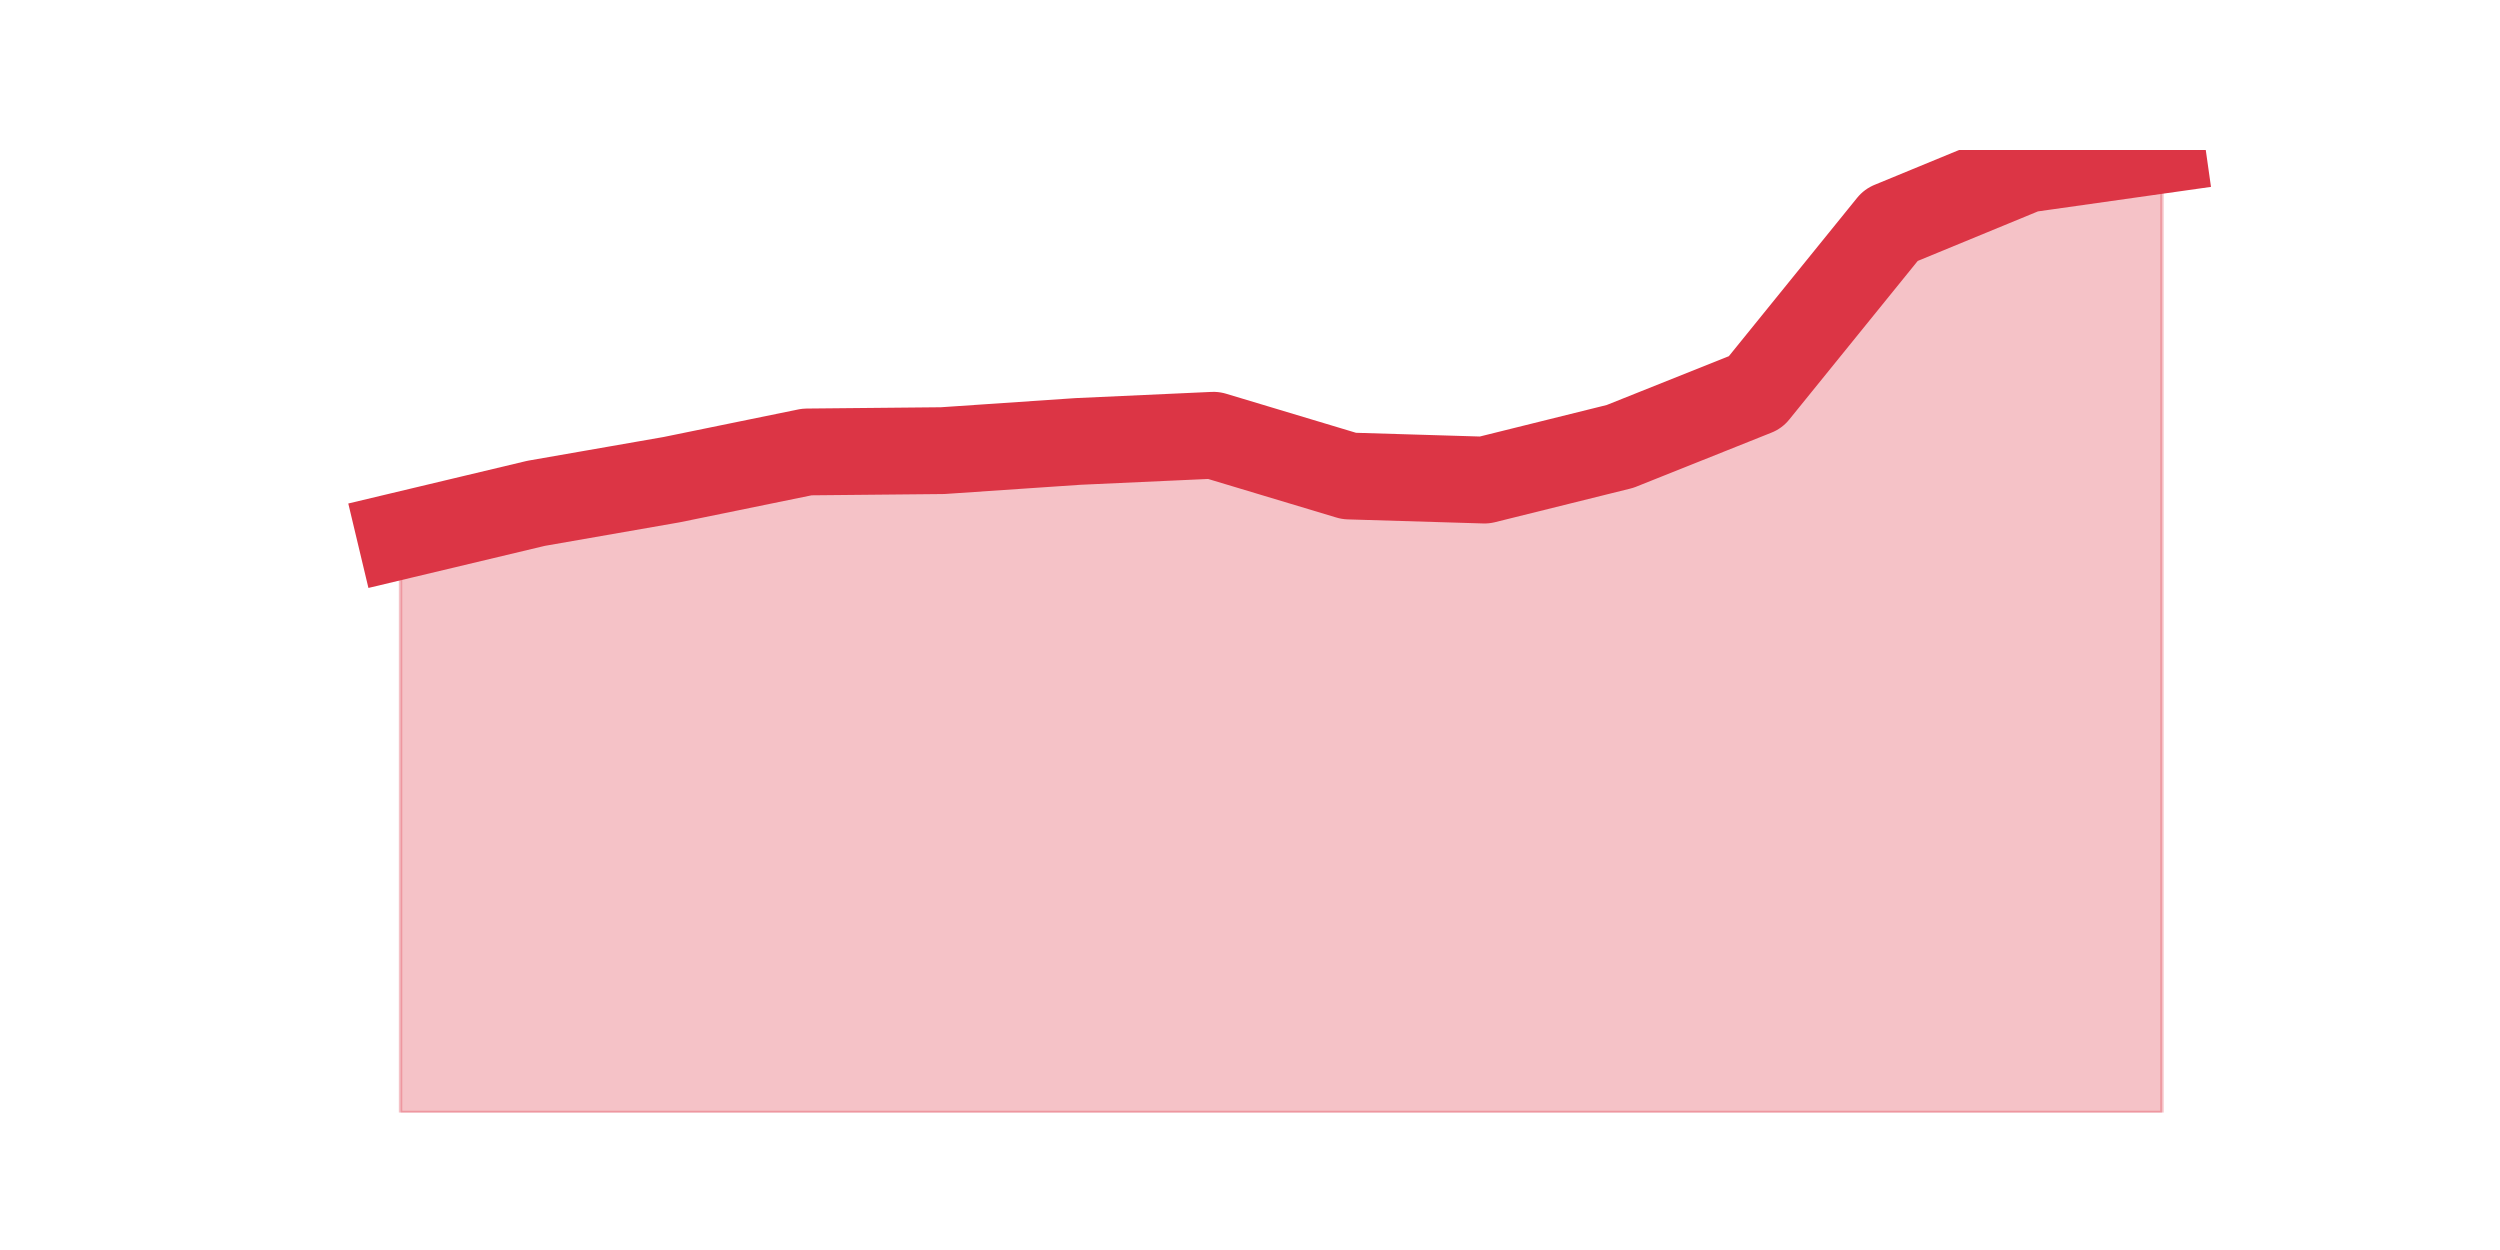 <?xml version="1.0" encoding="utf-8" standalone="no"?>
<!DOCTYPE svg PUBLIC "-//W3C//DTD SVG 1.1//EN"
  "http://www.w3.org/Graphics/SVG/1.1/DTD/svg11.dtd">
<svg height="360pt" version="1.1" viewBox="0 0 720 360" width="720pt" xmlns="http://www.w3.org/2000/svg" xmlns:xlink="http://www.w3.org/1999/xlink">
 <defs>
  <style type="text/css">*{stroke-linecap:butt;stroke-linejoin:round;}</style>
 </defs>
 <g id="figure_1">
  <g id="patch_1">
   <path d="M 0 360 
L 720 360 
L 720 0 
L 0 0 
z
" style="fill:none;"/>
  </g>
  <g id="axes_1">
   <g id="matplotlib.axis_1"/>
   <g id="matplotlib.axis_2"/>
   <g id="PolyCollection_1">
    <defs>
     <path d="M 115.364 -205.731 
L 115.364 -39.6 
L 154.385 -39.6 
L 193.406 -39.6 
L 232.427 -39.6 
L 271.448 -39.6 
L 310.469 -39.6 
L 349.49 -39.6 
L 388.51 -39.6 
L 427.531 -39.6 
L 466.552 -39.6 
L 505.573 -39.6 
L 544.594 -39.6 
L 583.615 -39.6 
L 622.636 -39.6 
L 622.636 -316.8 
L 622.636 -316.8 
L 583.615 -311.275 
L 544.594 -295.192 
L 505.573 -247.018 
L 466.552 -231.426 
L 427.531 -221.738 
L 388.51 -222.912 
L 349.49 -234.643 
L 310.469 -232.864 
L 271.448 -230.215 
L 232.427 -229.837 
L 193.406 -221.852 
L 154.385 -215.04 
L 115.364 -205.731 
z
" id="mebbfa180c0" style="stroke:#dc3545;stroke-opacity:0.3;"/>
    </defs>
    <g clip-path="url(#p619a6c5d6c)">
     <use style="fill:#dc3545;fill-opacity:0.3;stroke:#dc3545;stroke-opacity:0.3;" x="0" xlink:href="#mebbfa180c0" y="360"/>
    </g>
   </g>
   <g id="line2d_1">
    <path clip-path="url(#p619a6c5d6c)" d="M 115.364 154.269 
L 154.385 144.96 
L 193.406 138.148 
L 232.427 130.163 
L 271.448 129.785 
L 310.469 127.136 
L 349.49 125.357 
L 388.51 137.088 
L 427.531 138.262 
L 466.552 128.574 
L 505.573 112.982 
L 544.594 64.808 
L 583.615 48.725 
L 622.636 43.2 
" style="fill:none;stroke:#dc3545;stroke-linecap:square;stroke-width:25;"/>
   </g>
  </g>
 </g>
 <defs>
  <clipPath id="p619a6c5d6c">
   <rect height="277.2" width="558" x="90" y="43.2"/>
  </clipPath>
 </defs>
</svg>
